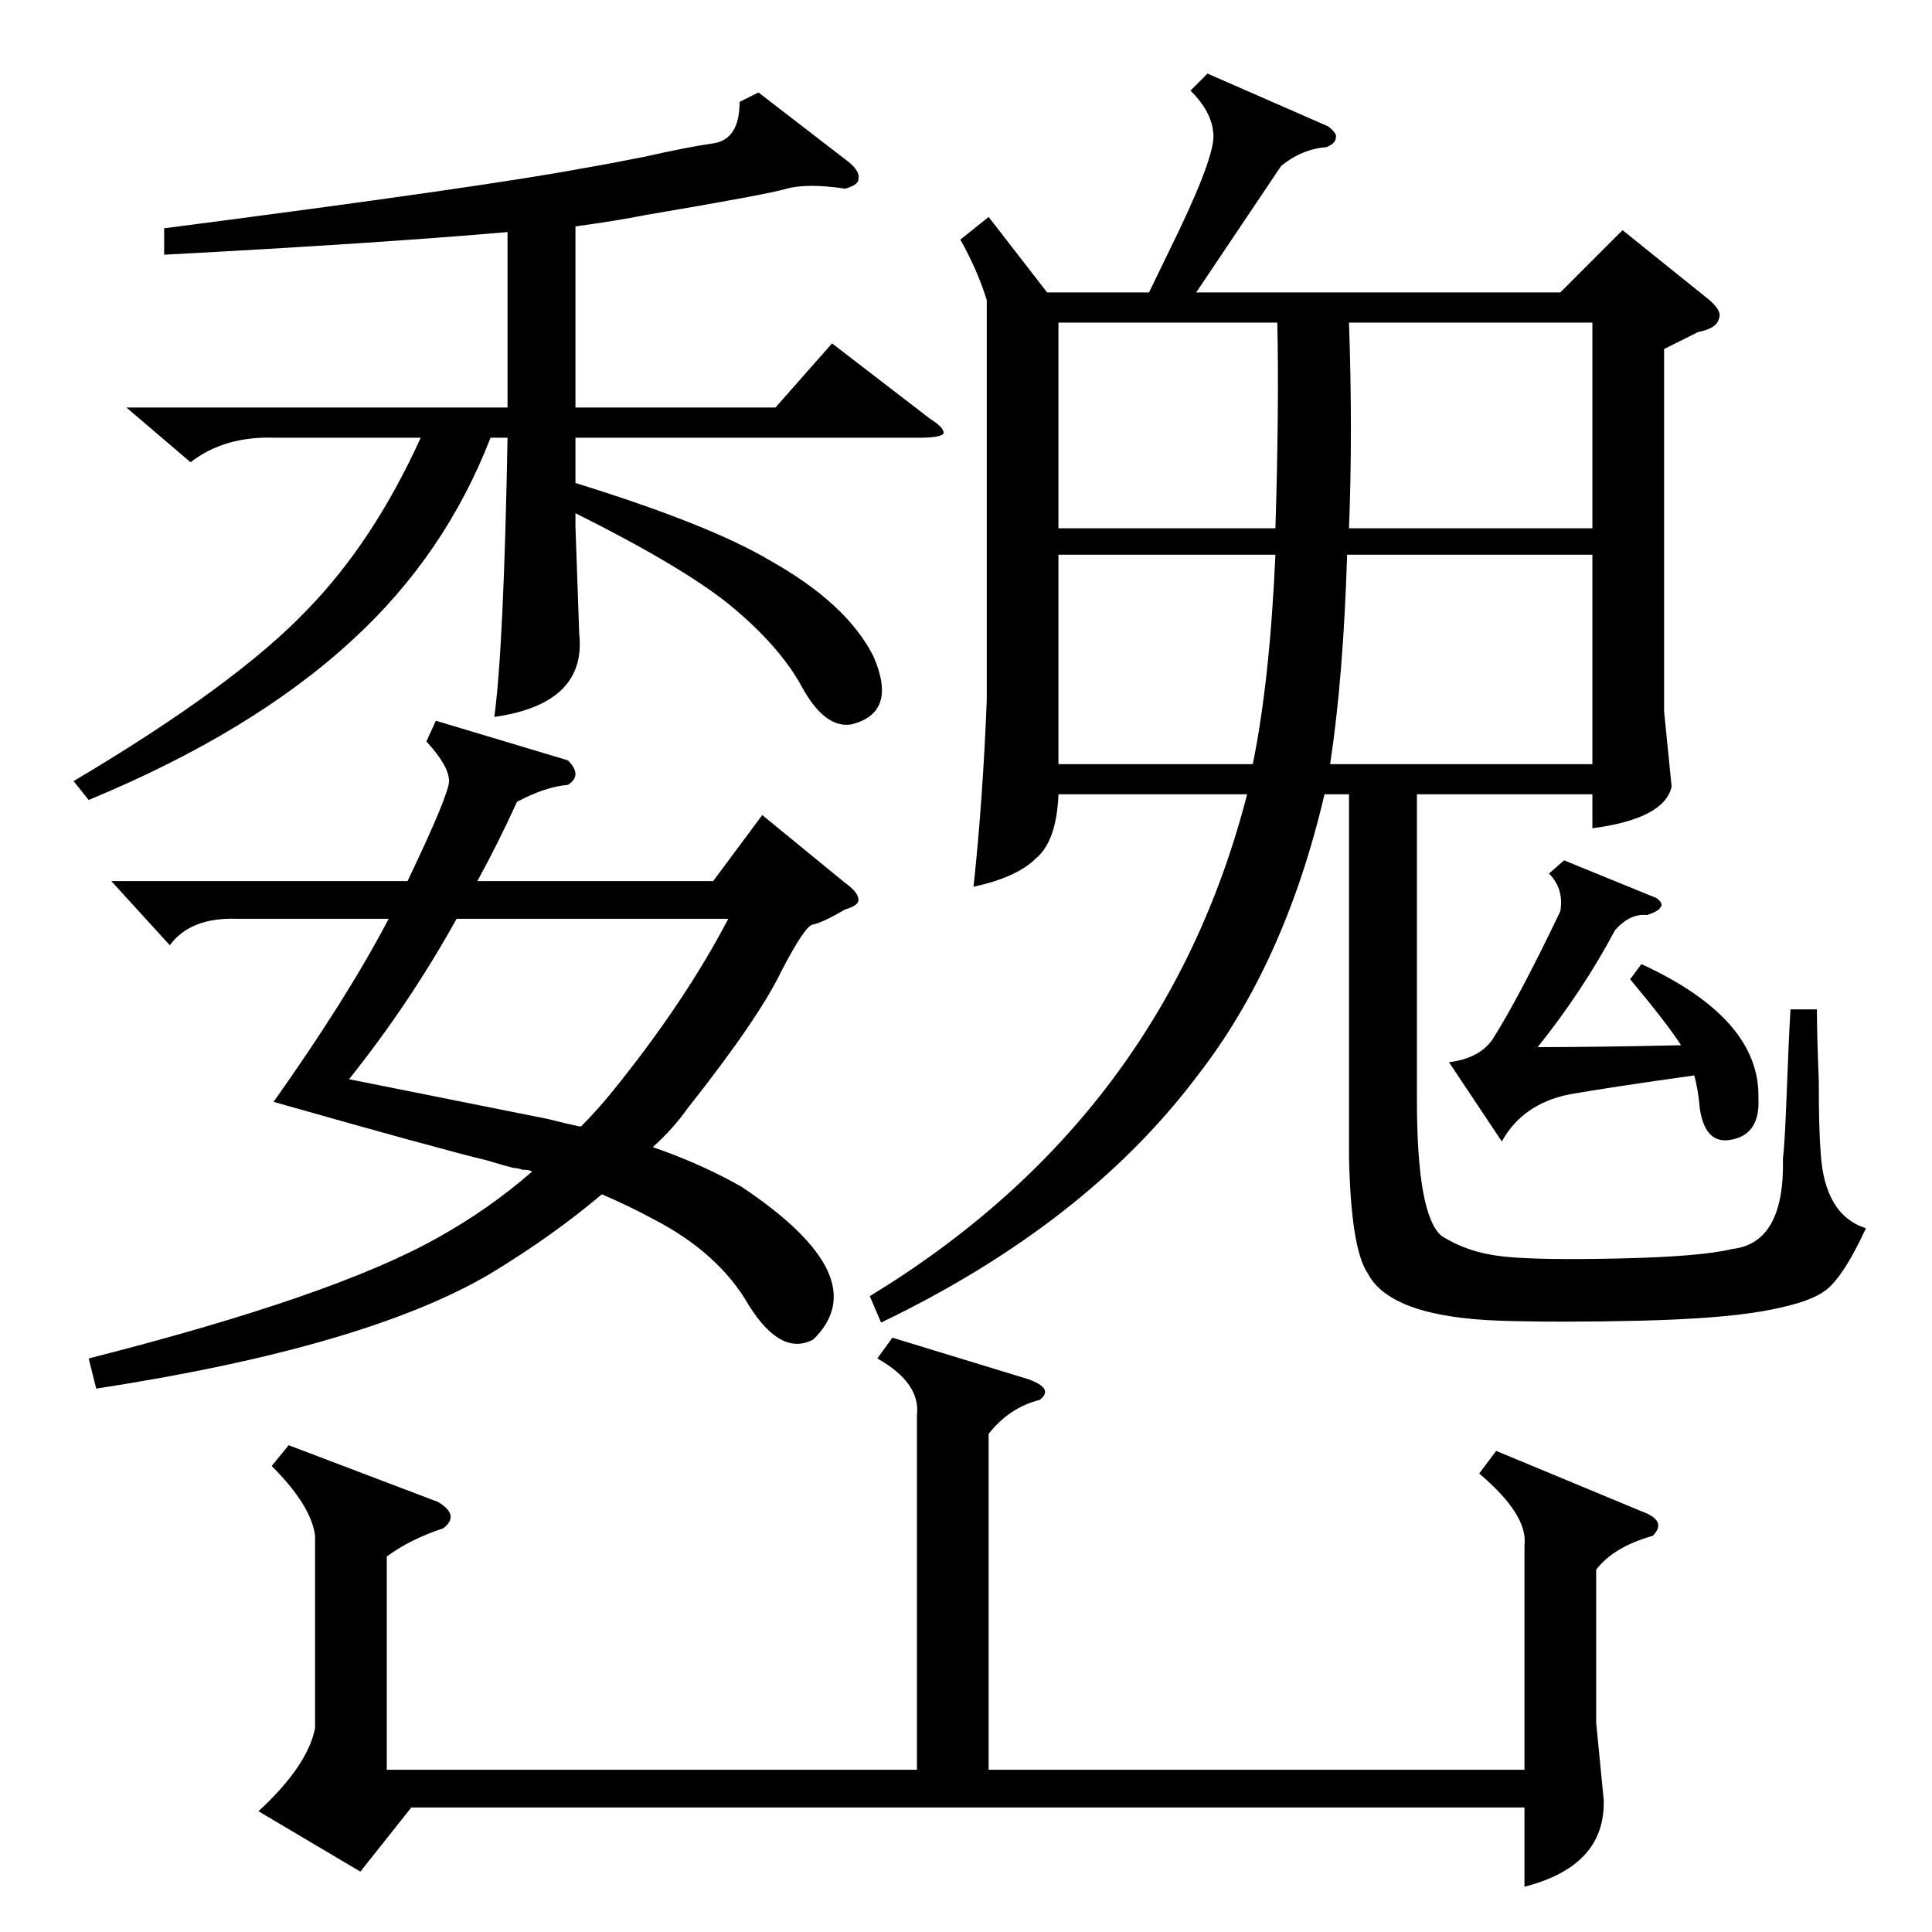 <?xml version="1.0" standalone="no"?>
<!DOCTYPE svg PUBLIC "-//W3C//DTD SVG 1.1//EN" "http://www.w3.org/Graphics/SVG/1.1/DTD/svg11.dtd" >
<svg xmlns="http://www.w3.org/2000/svg" xmlns:xlink="http://www.w3.org/1999/xlink" version="1.1" viewBox="0 -205 1024 1024">
  <g transform="matrix(1 0 0 -1 0 819)">
   <path fill="currentColor"
d="M640 985l64 -28q5 -4 4 -6q0 -3 -5 -5q-13 -1 -24 -10l-45 -67h193l33 33l46 -37q7 -6 5 -10q-1 -5 -11 -7l-18 -9v-192l4 -40q-4 -17 -42 -22v18h-93v-162q0 -61 13 -72q14 -9 33 -11t62 -1t59 5q28 3 27 48q1 8 2 35t2 44h14q0 -13 1 -38q0 -26 1 -38q2 -33 24 -40
q-13 -28 -23 -34q-9 -6 -32 -10t-65 -5t-74 0q-58 2 -70 25q-9 13 -10 62v192h-13q-21 -90 -68 -150q-59 -78 -167 -130l-6 14q156 95 200 266h-100q-1 -25 -12 -34q-10 -10 -33 -15q5 47 7 99v212q-5 16 -14 32l15 12l31 -40h54l16 33q20 42 18 52q-1 11 -12 22zM448 556
q7 -5 7 -9q0 -3 -7 -5q-12 -7 -17 -8q-4 0 -17 -25q-12 -25 -50 -73q-7 -10 -18 -20q26 -9 47 -21q72 -48 38 -81q-17 -9 -34 18q-16 28 -51 46q-13 7 -27 13q-26 -22 -59 -42q-66 -39 -209 -61l-4 16q130 33 185 64q27 15 50 35q-1 1 -5 1q-3 1 -5 1q-4 1 -14 4
q-25 6 -113 31q39 55 61 97h-80q-25 1 -36 -14l-31 34h157q22 46 22 53q0 8 -12 21l5 11l70 -21q8 -8 0 -13q-12 -1 -27 -9q-10 -22 -21 -42h125l26 35zM473 315l72 -22q14 -5 6 -11q-16 -4 -27 -18v-178h284v119q2 16 -24 38l9 12l77 -32q14 -5 6 -13q-21 -6 -30 -18v-81
l4 -41q1 -35 -42 -46v42h-590l-27 -34l-54 32q26 24 30 44v102q-2 16 -23 37l9 11l79 -30q12 -7 3 -14q-18 -6 -30 -15v-113h281v188q2 17 -21 30zM402 975l48 -37q6 -5 5 -9q0 -3 -7 -5q-20 3 -31 0q-10 -3 -75 -14q-15 -3 -37 -6v-96h106l30 34l52 -40q8 -5 7 -8
q-2 -2 -13 -2h-182v-24q71 -22 103 -41q41 -23 55 -51q13 -30 -12 -36q-14 -2 -26 20t-39 44q-25 20 -81 48v-7l2 -57q4 -37 -45 -44q5 37 7 148h-9q-24 -62 -73 -107q-53 -49 -140 -85l-8 10q86 51 124 91q35 36 60 91h-77q-27 1 -45 -13l-34 29h202v93q-69 -6 -182 -12v14
q170 22 223 32q12 2 32 6q22 5 36 7t14 22zM714 730q-2 -65 -9 -111h139v111h-130zM715 744h129v109h-129q2 -58 0 -109zM386 537h-144q-25 -45 -57 -85l105 -21q12 -3 17 -4h1q9 9 17 19q38 47 61 91zM561 744h115q2 65 1 109h-116v-109zM561 619h103q9 44 12 111h-115
v-111zM864 505l6 8q63 -29 62 -71q1 -19 -14 -22q-14 -3 -17 16q-1 11 -3 18q-43 -6 -66 -10q-25 -5 -36 -25l-28 42q16 2 23 12q14 22 36 68q2 12 -6 20l8 7l49 -20q4 -3 2 -5q-1 -2 -7 -4q-9 1 -17 -8q-17 -32 -41 -62q30 0 76 1q-7 11 -27 35z" />
  </g>

</svg>
